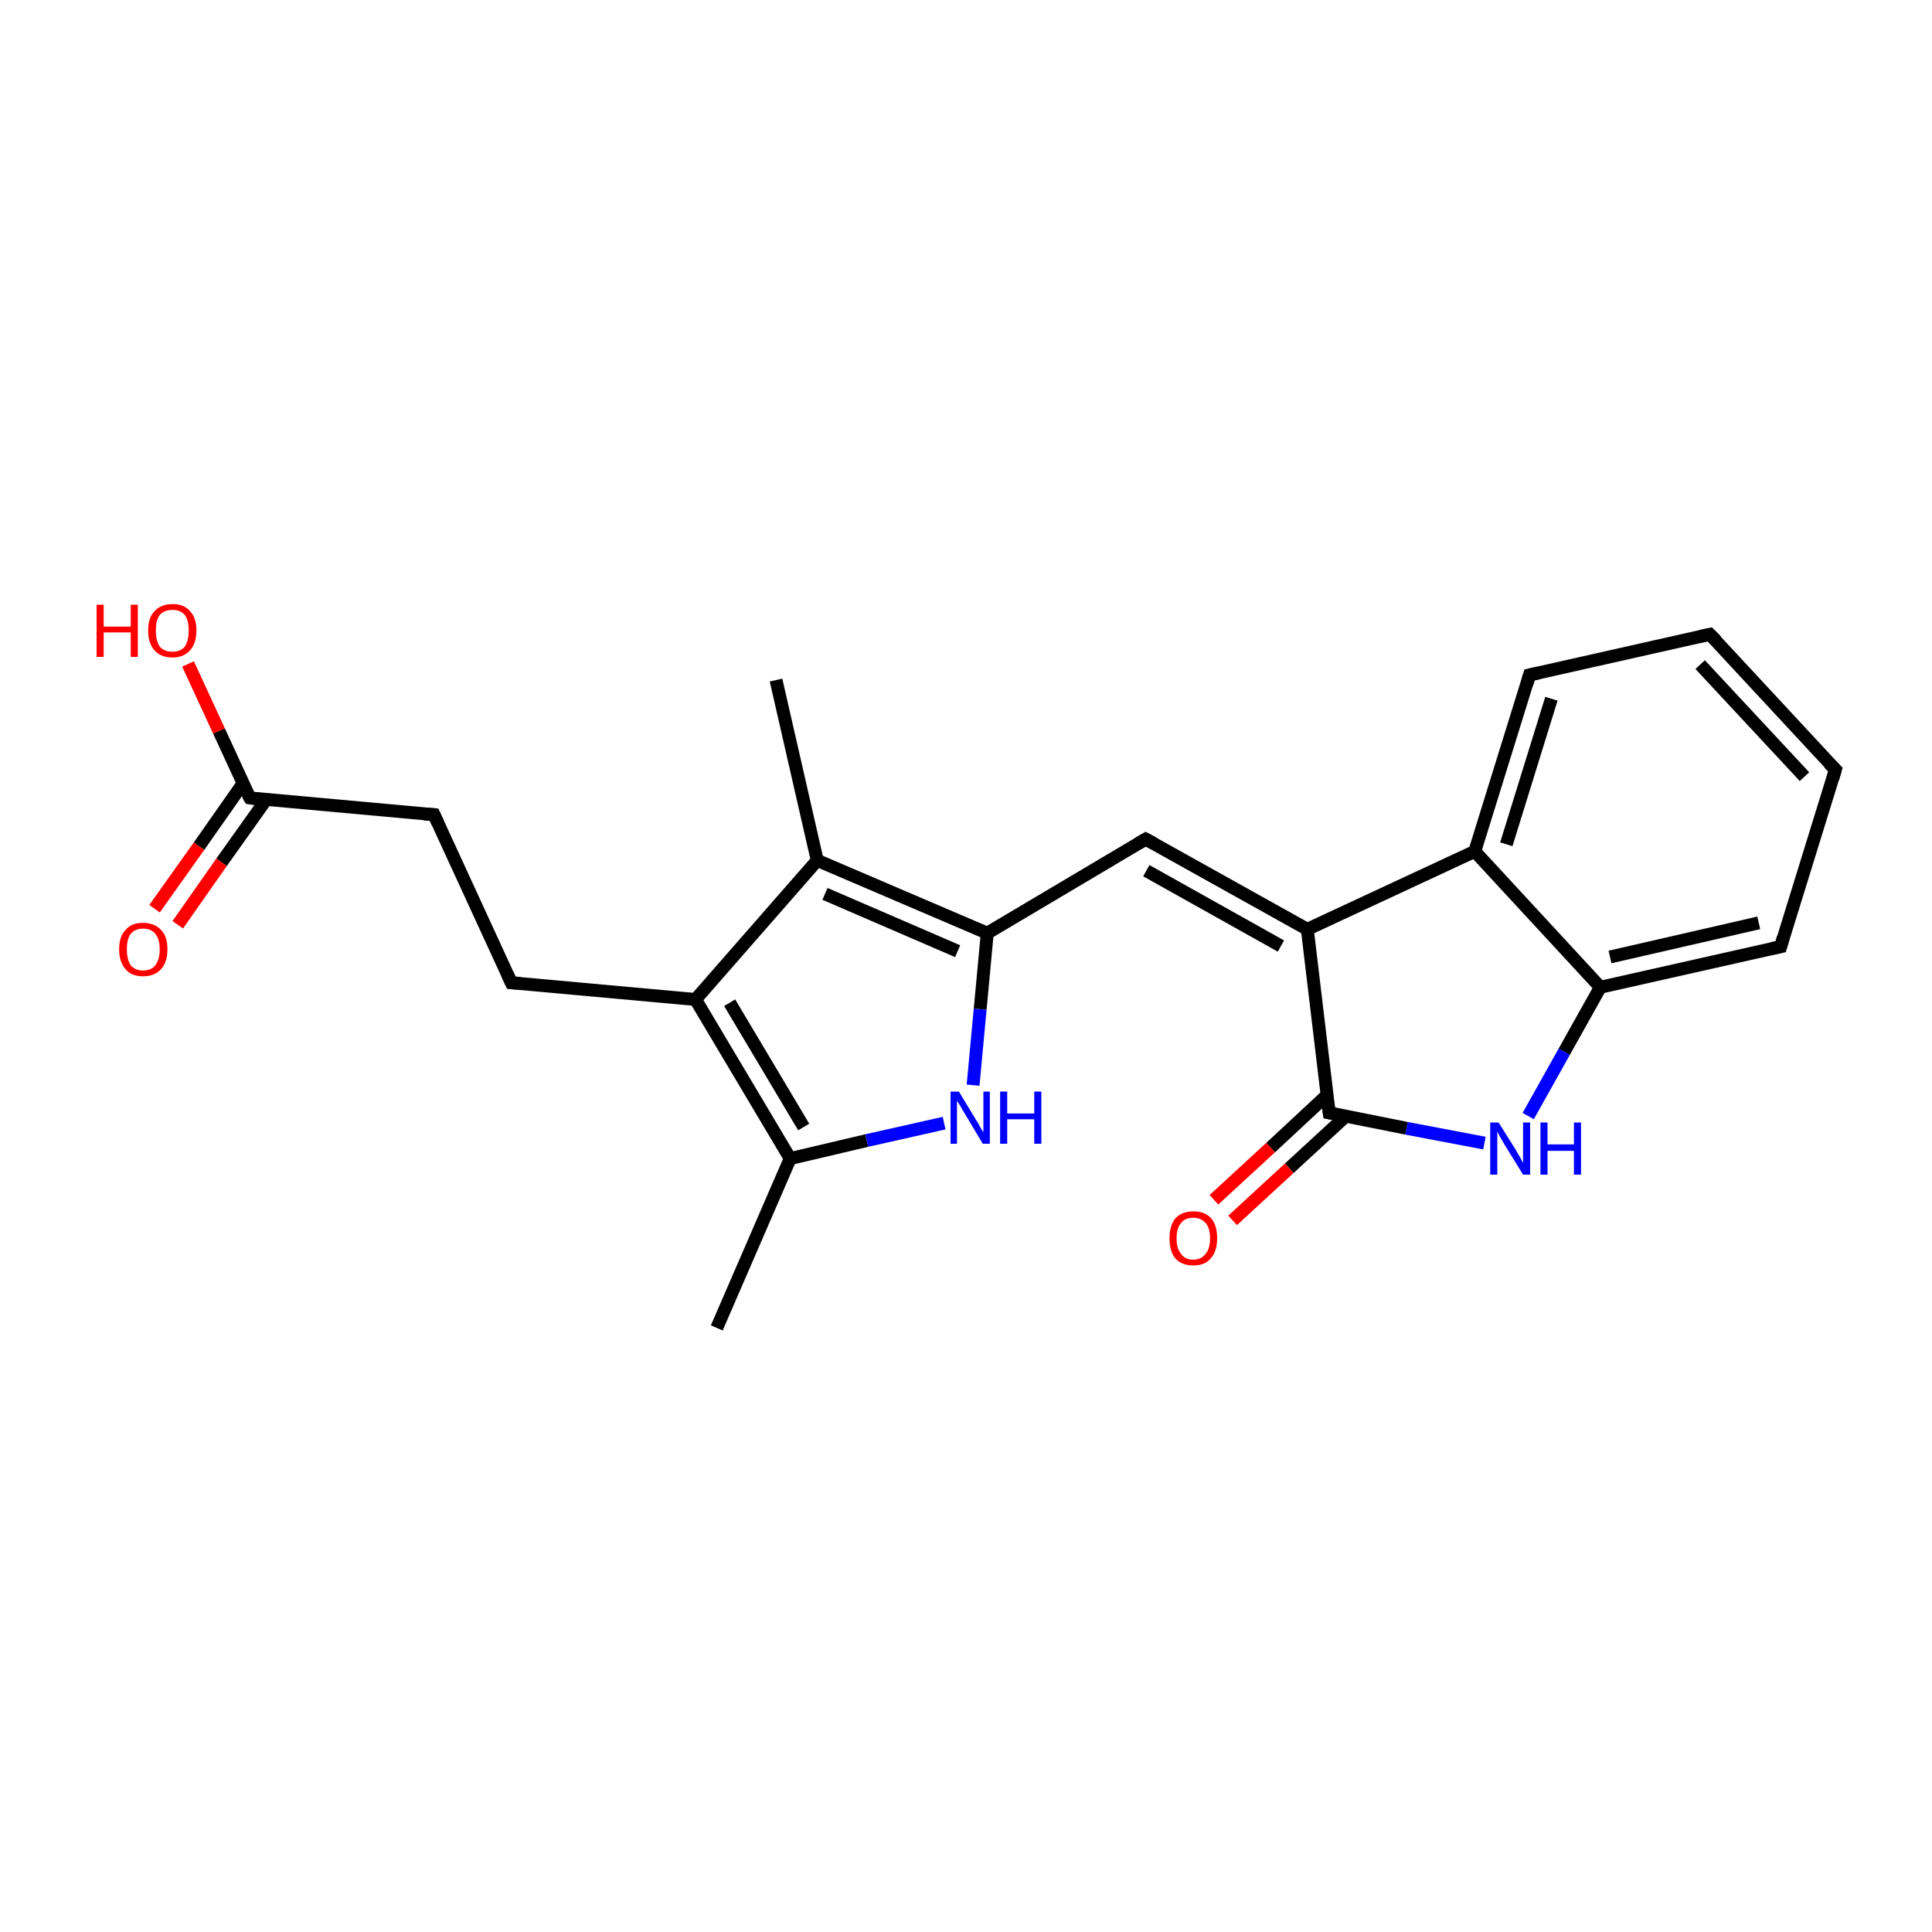 <?xml version='1.0' encoding='iso-8859-1'?>
<svg version='1.1' baseProfile='full'
              xmlns='http://www.w3.org/2000/svg'
                      xmlns:rdkit='http://www.rdkit.org/xml'
                      xmlns:xlink='http://www.w3.org/1999/xlink'
                  xml:space='preserve'
width='300px' height='300px' viewBox='0 0 300 300'>
<!-- END OF HEADER -->
<rect style='opacity:1.0;fill:#FFFFFF;stroke:none' width='300.0' height='300.0' x='0.0' y='0.0'> </rect>
<path class='bond-0 atom-0 atom-1' d='M 111.3,206.2 L 122.7,179.9' style='fill:none;fill-rule:evenodd;stroke:#000000;stroke-width:2.0px;stroke-linecap:butt;stroke-linejoin:miter;stroke-opacity:1' />
<path class='bond-1 atom-1 atom-2' d='M 122.7,179.9 L 134.6,177.1' style='fill:none;fill-rule:evenodd;stroke:#000000;stroke-width:2.0px;stroke-linecap:butt;stroke-linejoin:miter;stroke-opacity:1' />
<path class='bond-1 atom-1 atom-2' d='M 134.6,177.1 L 146.6,174.4' style='fill:none;fill-rule:evenodd;stroke:#0000FF;stroke-width:2.0px;stroke-linecap:butt;stroke-linejoin:miter;stroke-opacity:1' />
<path class='bond-2 atom-2 atom-3' d='M 151.1,168.5 L 152.2,156.7' style='fill:none;fill-rule:evenodd;stroke:#0000FF;stroke-width:2.0px;stroke-linecap:butt;stroke-linejoin:miter;stroke-opacity:1' />
<path class='bond-2 atom-2 atom-3' d='M 152.2,156.7 L 153.3,144.9' style='fill:none;fill-rule:evenodd;stroke:#000000;stroke-width:2.0px;stroke-linecap:butt;stroke-linejoin:miter;stroke-opacity:1' />
<path class='bond-3 atom-3 atom-4' d='M 153.3,144.9 L 177.9,130.3' style='fill:none;fill-rule:evenodd;stroke:#000000;stroke-width:2.0px;stroke-linecap:butt;stroke-linejoin:miter;stroke-opacity:1' />
<path class='bond-4 atom-4 atom-5' d='M 177.9,130.3 L 203.0,144.3' style='fill:none;fill-rule:evenodd;stroke:#000000;stroke-width:2.0px;stroke-linecap:butt;stroke-linejoin:miter;stroke-opacity:1' />
<path class='bond-4 atom-4 atom-5' d='M 178.0,135.2 L 198.9,146.9' style='fill:none;fill-rule:evenodd;stroke:#000000;stroke-width:2.0px;stroke-linecap:butt;stroke-linejoin:miter;stroke-opacity:1' />
<path class='bond-5 atom-5 atom-6' d='M 203.0,144.3 L 206.4,172.8' style='fill:none;fill-rule:evenodd;stroke:#000000;stroke-width:2.0px;stroke-linecap:butt;stroke-linejoin:miter;stroke-opacity:1' />
<path class='bond-6 atom-6 atom-7' d='M 206.0,170.1 L 197.3,178.2' style='fill:none;fill-rule:evenodd;stroke:#000000;stroke-width:2.0px;stroke-linecap:butt;stroke-linejoin:miter;stroke-opacity:1' />
<path class='bond-6 atom-6 atom-7' d='M 197.3,178.2 L 188.5,186.3' style='fill:none;fill-rule:evenodd;stroke:#FF0000;stroke-width:2.0px;stroke-linecap:butt;stroke-linejoin:miter;stroke-opacity:1' />
<path class='bond-6 atom-6 atom-7' d='M 209.0,173.3 L 200.2,181.4' style='fill:none;fill-rule:evenodd;stroke:#000000;stroke-width:2.0px;stroke-linecap:butt;stroke-linejoin:miter;stroke-opacity:1' />
<path class='bond-6 atom-6 atom-7' d='M 200.2,181.4 L 191.4,189.5' style='fill:none;fill-rule:evenodd;stroke:#FF0000;stroke-width:2.0px;stroke-linecap:butt;stroke-linejoin:miter;stroke-opacity:1' />
<path class='bond-7 atom-6 atom-8' d='M 206.4,172.8 L 218.4,175.2' style='fill:none;fill-rule:evenodd;stroke:#000000;stroke-width:2.0px;stroke-linecap:butt;stroke-linejoin:miter;stroke-opacity:1' />
<path class='bond-7 atom-6 atom-8' d='M 218.4,175.2 L 230.5,177.5' style='fill:none;fill-rule:evenodd;stroke:#0000FF;stroke-width:2.0px;stroke-linecap:butt;stroke-linejoin:miter;stroke-opacity:1' />
<path class='bond-8 atom-8 atom-9' d='M 237.3,173.3 L 242.9,163.3' style='fill:none;fill-rule:evenodd;stroke:#0000FF;stroke-width:2.0px;stroke-linecap:butt;stroke-linejoin:miter;stroke-opacity:1' />
<path class='bond-8 atom-8 atom-9' d='M 242.9,163.3 L 248.5,153.3' style='fill:none;fill-rule:evenodd;stroke:#000000;stroke-width:2.0px;stroke-linecap:butt;stroke-linejoin:miter;stroke-opacity:1' />
<path class='bond-9 atom-9 atom-10' d='M 248.5,153.3 L 276.5,147.0' style='fill:none;fill-rule:evenodd;stroke:#000000;stroke-width:2.0px;stroke-linecap:butt;stroke-linejoin:miter;stroke-opacity:1' />
<path class='bond-9 atom-9 atom-10' d='M 250.0,148.6 L 273.1,143.3' style='fill:none;fill-rule:evenodd;stroke:#000000;stroke-width:2.0px;stroke-linecap:butt;stroke-linejoin:miter;stroke-opacity:1' />
<path class='bond-10 atom-10 atom-11' d='M 276.5,147.0 L 285.0,119.5' style='fill:none;fill-rule:evenodd;stroke:#000000;stroke-width:2.0px;stroke-linecap:butt;stroke-linejoin:miter;stroke-opacity:1' />
<path class='bond-11 atom-11 atom-12' d='M 285.0,119.5 L 265.5,98.5' style='fill:none;fill-rule:evenodd;stroke:#000000;stroke-width:2.0px;stroke-linecap:butt;stroke-linejoin:miter;stroke-opacity:1' />
<path class='bond-11 atom-11 atom-12' d='M 280.2,120.6 L 264.0,103.2' style='fill:none;fill-rule:evenodd;stroke:#000000;stroke-width:2.0px;stroke-linecap:butt;stroke-linejoin:miter;stroke-opacity:1' />
<path class='bond-12 atom-12 atom-13' d='M 265.5,98.5 L 237.5,104.8' style='fill:none;fill-rule:evenodd;stroke:#000000;stroke-width:2.0px;stroke-linecap:butt;stroke-linejoin:miter;stroke-opacity:1' />
<path class='bond-13 atom-13 atom-14' d='M 237.5,104.8 L 229.0,132.2' style='fill:none;fill-rule:evenodd;stroke:#000000;stroke-width:2.0px;stroke-linecap:butt;stroke-linejoin:miter;stroke-opacity:1' />
<path class='bond-13 atom-13 atom-14' d='M 240.9,108.5 L 233.9,131.1' style='fill:none;fill-rule:evenodd;stroke:#000000;stroke-width:2.0px;stroke-linecap:butt;stroke-linejoin:miter;stroke-opacity:1' />
<path class='bond-14 atom-3 atom-15' d='M 153.3,144.9 L 126.9,133.6' style='fill:none;fill-rule:evenodd;stroke:#000000;stroke-width:2.0px;stroke-linecap:butt;stroke-linejoin:miter;stroke-opacity:1' />
<path class='bond-14 atom-3 atom-15' d='M 148.7,147.7 L 128.1,138.8' style='fill:none;fill-rule:evenodd;stroke:#000000;stroke-width:2.0px;stroke-linecap:butt;stroke-linejoin:miter;stroke-opacity:1' />
<path class='bond-15 atom-15 atom-16' d='M 126.9,133.6 L 120.5,105.6' style='fill:none;fill-rule:evenodd;stroke:#000000;stroke-width:2.0px;stroke-linecap:butt;stroke-linejoin:miter;stroke-opacity:1' />
<path class='bond-16 atom-15 atom-17' d='M 126.9,133.6 L 108.0,155.2' style='fill:none;fill-rule:evenodd;stroke:#000000;stroke-width:2.0px;stroke-linecap:butt;stroke-linejoin:miter;stroke-opacity:1' />
<path class='bond-17 atom-17 atom-18' d='M 108.0,155.2 L 79.4,152.6' style='fill:none;fill-rule:evenodd;stroke:#000000;stroke-width:2.0px;stroke-linecap:butt;stroke-linejoin:miter;stroke-opacity:1' />
<path class='bond-18 atom-18 atom-19' d='M 79.4,152.6 L 67.4,126.5' style='fill:none;fill-rule:evenodd;stroke:#000000;stroke-width:2.0px;stroke-linecap:butt;stroke-linejoin:miter;stroke-opacity:1' />
<path class='bond-19 atom-19 atom-20' d='M 67.4,126.5 L 38.8,123.9' style='fill:none;fill-rule:evenodd;stroke:#000000;stroke-width:2.0px;stroke-linecap:butt;stroke-linejoin:miter;stroke-opacity:1' />
<path class='bond-20 atom-20 atom-21' d='M 37.7,121.7 L 30.9,131.4' style='fill:none;fill-rule:evenodd;stroke:#000000;stroke-width:2.0px;stroke-linecap:butt;stroke-linejoin:miter;stroke-opacity:1' />
<path class='bond-20 atom-20 atom-21' d='M 30.9,131.4 L 24.0,141.1' style='fill:none;fill-rule:evenodd;stroke:#FF0000;stroke-width:2.0px;stroke-linecap:butt;stroke-linejoin:miter;stroke-opacity:1' />
<path class='bond-20 atom-20 atom-21' d='M 41.3,124.2 L 34.4,133.9' style='fill:none;fill-rule:evenodd;stroke:#000000;stroke-width:2.0px;stroke-linecap:butt;stroke-linejoin:miter;stroke-opacity:1' />
<path class='bond-20 atom-20 atom-21' d='M 34.4,133.9 L 27.6,143.6' style='fill:none;fill-rule:evenodd;stroke:#FF0000;stroke-width:2.0px;stroke-linecap:butt;stroke-linejoin:miter;stroke-opacity:1' />
<path class='bond-21 atom-20 atom-22' d='M 38.8,123.9 L 34.0,113.5' style='fill:none;fill-rule:evenodd;stroke:#000000;stroke-width:2.0px;stroke-linecap:butt;stroke-linejoin:miter;stroke-opacity:1' />
<path class='bond-21 atom-20 atom-22' d='M 34.0,113.5 L 29.2,103.1' style='fill:none;fill-rule:evenodd;stroke:#FF0000;stroke-width:2.0px;stroke-linecap:butt;stroke-linejoin:miter;stroke-opacity:1' />
<path class='bond-22 atom-17 atom-1' d='M 108.0,155.2 L 122.7,179.9' style='fill:none;fill-rule:evenodd;stroke:#000000;stroke-width:2.0px;stroke-linecap:butt;stroke-linejoin:miter;stroke-opacity:1' />
<path class='bond-22 atom-17 atom-1' d='M 113.3,155.7 L 124.8,175.0' style='fill:none;fill-rule:evenodd;stroke:#000000;stroke-width:2.0px;stroke-linecap:butt;stroke-linejoin:miter;stroke-opacity:1' />
<path class='bond-23 atom-14 atom-5' d='M 229.0,132.2 L 203.0,144.3' style='fill:none;fill-rule:evenodd;stroke:#000000;stroke-width:2.0px;stroke-linecap:butt;stroke-linejoin:miter;stroke-opacity:1' />
<path class='bond-24 atom-14 atom-9' d='M 229.0,132.2 L 248.5,153.3' style='fill:none;fill-rule:evenodd;stroke:#000000;stroke-width:2.0px;stroke-linecap:butt;stroke-linejoin:miter;stroke-opacity:1' />
<path d='M 176.7,131.0 L 177.9,130.3 L 179.2,131.0' style='fill:none;stroke:#000000;stroke-width:2.0px;stroke-linecap:butt;stroke-linejoin:miter;stroke-miterlimit:10;stroke-opacity:1;' />
<path d='M 206.2,171.3 L 206.4,172.8 L 207.0,172.9' style='fill:none;stroke:#000000;stroke-width:2.0px;stroke-linecap:butt;stroke-linejoin:miter;stroke-miterlimit:10;stroke-opacity:1;' />
<path d='M 275.1,147.3 L 276.5,147.0 L 276.9,145.6' style='fill:none;stroke:#000000;stroke-width:2.0px;stroke-linecap:butt;stroke-linejoin:miter;stroke-miterlimit:10;stroke-opacity:1;' />
<path d='M 284.6,120.9 L 285.0,119.5 L 284.0,118.5' style='fill:none;stroke:#000000;stroke-width:2.0px;stroke-linecap:butt;stroke-linejoin:miter;stroke-miterlimit:10;stroke-opacity:1;' />
<path d='M 266.5,99.5 L 265.5,98.5 L 264.1,98.8' style='fill:none;stroke:#000000;stroke-width:2.0px;stroke-linecap:butt;stroke-linejoin:miter;stroke-miterlimit:10;stroke-opacity:1;' />
<path d='M 238.9,104.5 L 237.5,104.8 L 237.1,106.2' style='fill:none;stroke:#000000;stroke-width:2.0px;stroke-linecap:butt;stroke-linejoin:miter;stroke-miterlimit:10;stroke-opacity:1;' />
<path d='M 80.8,152.7 L 79.4,152.6 L 78.8,151.3' style='fill:none;stroke:#000000;stroke-width:2.0px;stroke-linecap:butt;stroke-linejoin:miter;stroke-miterlimit:10;stroke-opacity:1;' />
<path d='M 68.0,127.8 L 67.4,126.5 L 65.9,126.4' style='fill:none;stroke:#000000;stroke-width:2.0px;stroke-linecap:butt;stroke-linejoin:miter;stroke-miterlimit:10;stroke-opacity:1;' />
<path d='M 40.2,124.1 L 38.8,123.9 L 38.5,123.4' style='fill:none;stroke:#000000;stroke-width:2.0px;stroke-linecap:butt;stroke-linejoin:miter;stroke-miterlimit:10;stroke-opacity:1;' />
<path class='atom-2' d='M 148.9 169.5
L 151.5 173.8
Q 151.8 174.2, 152.2 175.0
Q 152.6 175.7, 152.7 175.8
L 152.7 169.5
L 153.7 169.5
L 153.7 177.6
L 152.6 177.6
L 149.8 172.9
Q 149.4 172.3, 149.1 171.7
Q 148.7 171.1, 148.6 170.9
L 148.6 177.6
L 147.6 177.6
L 147.6 169.5
L 148.9 169.5
' fill='#0000FF'/>
<path class='atom-2' d='M 155.3 169.5
L 156.4 169.5
L 156.4 172.9
L 160.6 172.9
L 160.6 169.5
L 161.7 169.5
L 161.7 177.6
L 160.6 177.6
L 160.6 173.8
L 156.4 173.8
L 156.4 177.6
L 155.3 177.6
L 155.3 169.5
' fill='#0000FF'/>
<path class='atom-7' d='M 181.6 192.3
Q 181.6 190.3, 182.5 189.2
Q 183.5 188.1, 185.3 188.1
Q 187.1 188.1, 188.1 189.2
Q 189.0 190.3, 189.0 192.3
Q 189.0 194.3, 188.0 195.4
Q 187.1 196.5, 185.3 196.5
Q 183.5 196.5, 182.5 195.4
Q 181.6 194.3, 181.6 192.3
M 185.3 195.6
Q 186.5 195.6, 187.2 194.7
Q 187.9 193.9, 187.9 192.3
Q 187.9 190.7, 187.2 189.9
Q 186.5 189.1, 185.3 189.1
Q 184.0 189.1, 183.4 189.9
Q 182.7 190.7, 182.7 192.3
Q 182.7 193.9, 183.4 194.7
Q 184.0 195.6, 185.3 195.6
' fill='#FF0000'/>
<path class='atom-8' d='M 232.7 174.3
L 235.4 178.6
Q 235.6 179.0, 236.1 179.8
Q 236.5 180.6, 236.5 180.6
L 236.5 174.3
L 237.6 174.3
L 237.6 182.4
L 236.5 182.4
L 233.6 177.7
Q 233.3 177.2, 232.9 176.5
Q 232.6 175.9, 232.5 175.7
L 232.5 182.4
L 231.4 182.4
L 231.4 174.3
L 232.7 174.3
' fill='#0000FF'/>
<path class='atom-8' d='M 239.2 174.3
L 240.3 174.3
L 240.3 177.7
L 244.4 177.7
L 244.4 174.3
L 245.5 174.3
L 245.5 182.4
L 244.4 182.4
L 244.4 178.7
L 240.3 178.7
L 240.3 182.4
L 239.2 182.4
L 239.2 174.3
' fill='#0000FF'/>
<path class='atom-21' d='M 18.5 147.4
Q 18.5 145.4, 19.5 144.4
Q 20.4 143.3, 22.2 143.3
Q 24.0 143.3, 25.0 144.4
Q 26.0 145.4, 26.0 147.4
Q 26.0 149.4, 25.0 150.5
Q 24.0 151.6, 22.2 151.6
Q 20.4 151.6, 19.5 150.5
Q 18.5 149.4, 18.5 147.4
M 22.2 150.7
Q 23.5 150.7, 24.1 149.9
Q 24.8 149.0, 24.8 147.4
Q 24.8 145.8, 24.1 145.0
Q 23.5 144.2, 22.2 144.2
Q 21.0 144.2, 20.3 145.0
Q 19.7 145.8, 19.7 147.4
Q 19.7 149.0, 20.3 149.9
Q 21.0 150.7, 22.2 150.7
' fill='#FF0000'/>
<path class='atom-22' d='M 15.0 93.9
L 16.1 93.9
L 16.1 97.3
L 20.3 97.3
L 20.3 93.9
L 21.4 93.9
L 21.4 102.0
L 20.3 102.0
L 20.3 98.2
L 16.1 98.2
L 16.1 102.0
L 15.0 102.0
L 15.0 93.9
' fill='#FF0000'/>
<path class='atom-22' d='M 23.0 97.9
Q 23.0 95.9, 24.0 94.9
Q 25.0 93.8, 26.8 93.8
Q 28.6 93.8, 29.5 94.9
Q 30.5 95.9, 30.5 97.9
Q 30.5 99.9, 29.5 101.0
Q 28.5 102.1, 26.8 102.1
Q 25.0 102.1, 24.0 101.0
Q 23.0 99.9, 23.0 97.9
M 26.8 101.2
Q 28.0 101.2, 28.7 100.4
Q 29.3 99.5, 29.3 97.9
Q 29.3 96.3, 28.7 95.5
Q 28.0 94.7, 26.8 94.7
Q 25.5 94.7, 24.8 95.5
Q 24.2 96.3, 24.2 97.9
Q 24.2 99.5, 24.8 100.4
Q 25.5 101.2, 26.8 101.2
' fill='#FF0000'/>
</svg>
